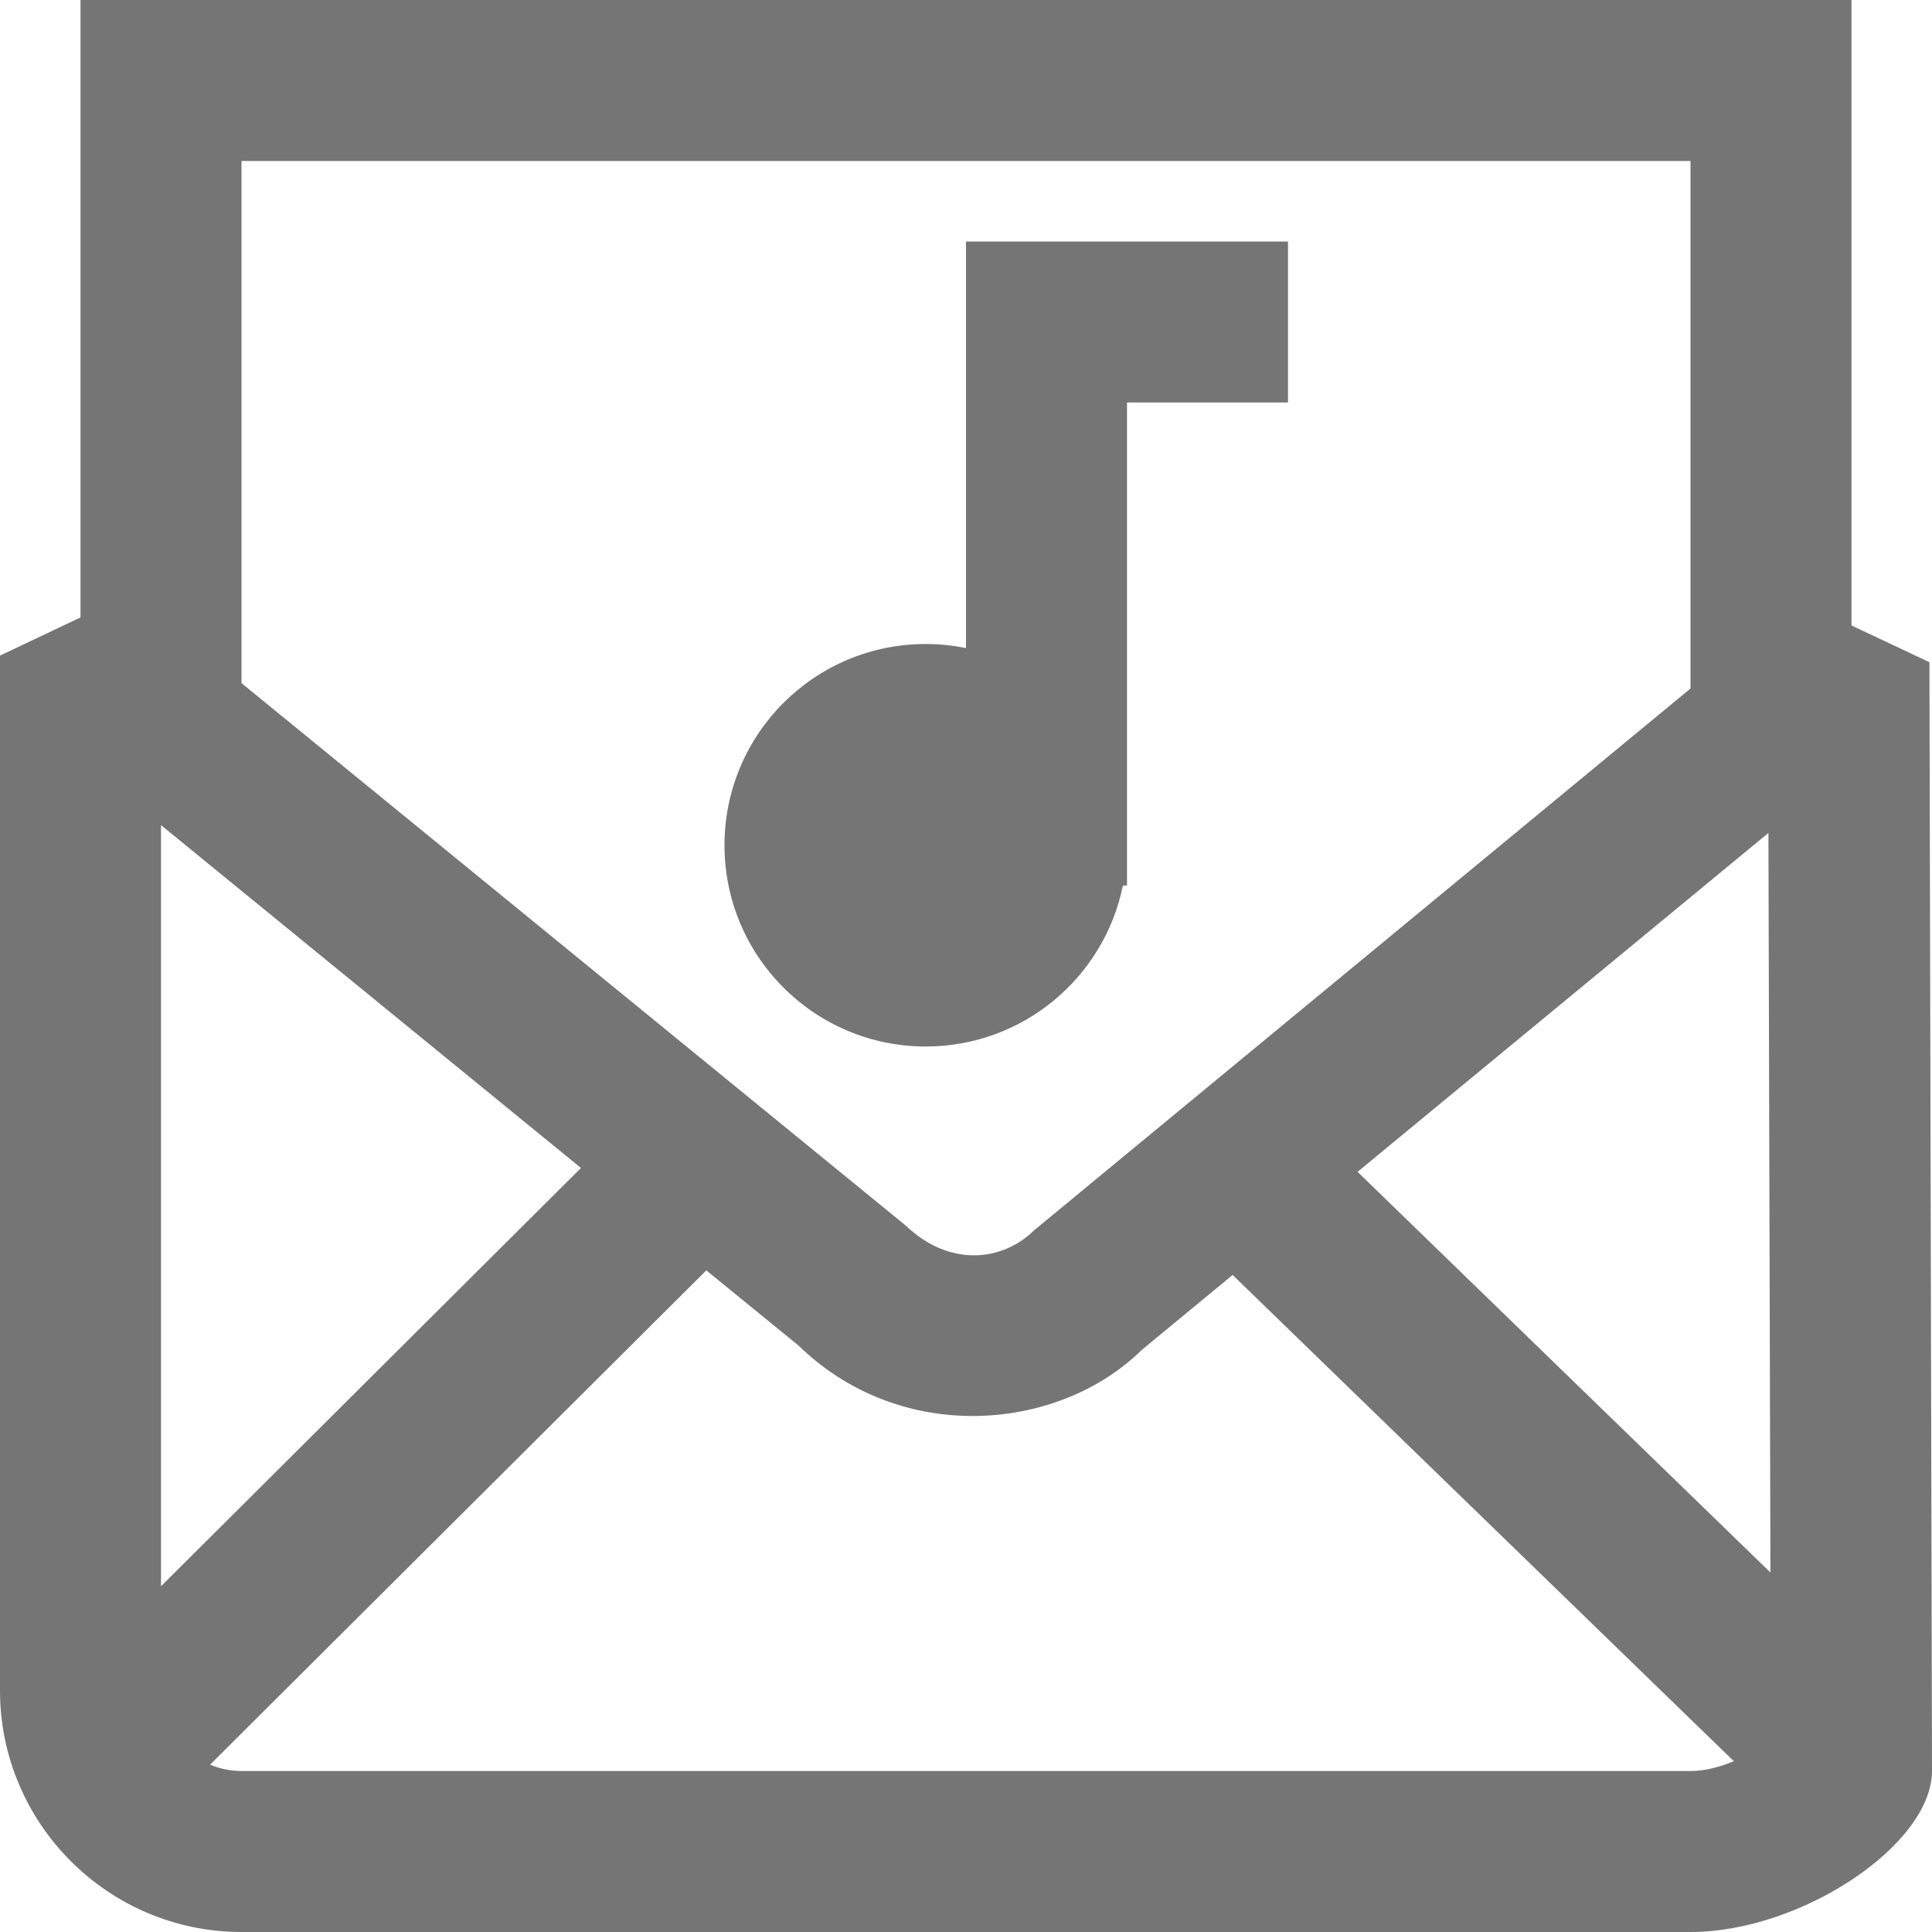 <?xml version="1.0" encoding="utf-8"?>
<!-- Generator: Adobe Illustrator 16.0.0, SVG Export Plug-In . SVG Version: 6.00 Build 0)  -->
<!DOCTYPE svg PUBLIC "-//W3C//DTD SVG 1.1//EN" "http://www.w3.org/Graphics/SVG/1.1/DTD/svg11.dtd">
<svg version="1.1" id="icons" xmlns="http://www.w3.org/2000/svg" xmlns:xlink="http://www.w3.org/1999/xlink" x="0px" y="0px"
	 width="24px" height="24px" viewBox="0 0 24 24" enable-background="new 0 0 24 24" xml:space="preserve">
<g>
	<path fill="#757575" d="M23,7.77V0H1v7.67L0,8.144V21c0,1.654,1.346,3,3,3h18c1.374,0,3-1.084,3-2.002L23.968,8.226L23,7.77z
		 M21.968,10.347l0.025,9.187l-5.129-4.977L21.968,10.347z M21,2v6.553l-8.156,6.732c-0.4,0.393-1.059,0.451-1.592-0.06L3,8.486V2
		H21z M2,19.705V10.25l5.217,4.259L2,19.705z M3,22c-0.138,0-0.27-0.028-0.39-0.079l6.164-6.14l1.146,0.934
		c0.577,0.564,1.345,0.875,2.161,0.875s1.584-0.311,2.099-0.818l1.132-0.934l6.226,6.04C21.37,21.948,21.187,22,21,22H3z"/>
	<path fill="#757575" d="M11.5,13c1.208,0,2.218-0.858,2.449-2H14V5h2V3h-4v5.051C11.838,8.018,11.671,8,11.5,8
		C10.119,8,9,9.119,9,10.5S10.119,13,11.5,13z"/>
</g>
</svg>

